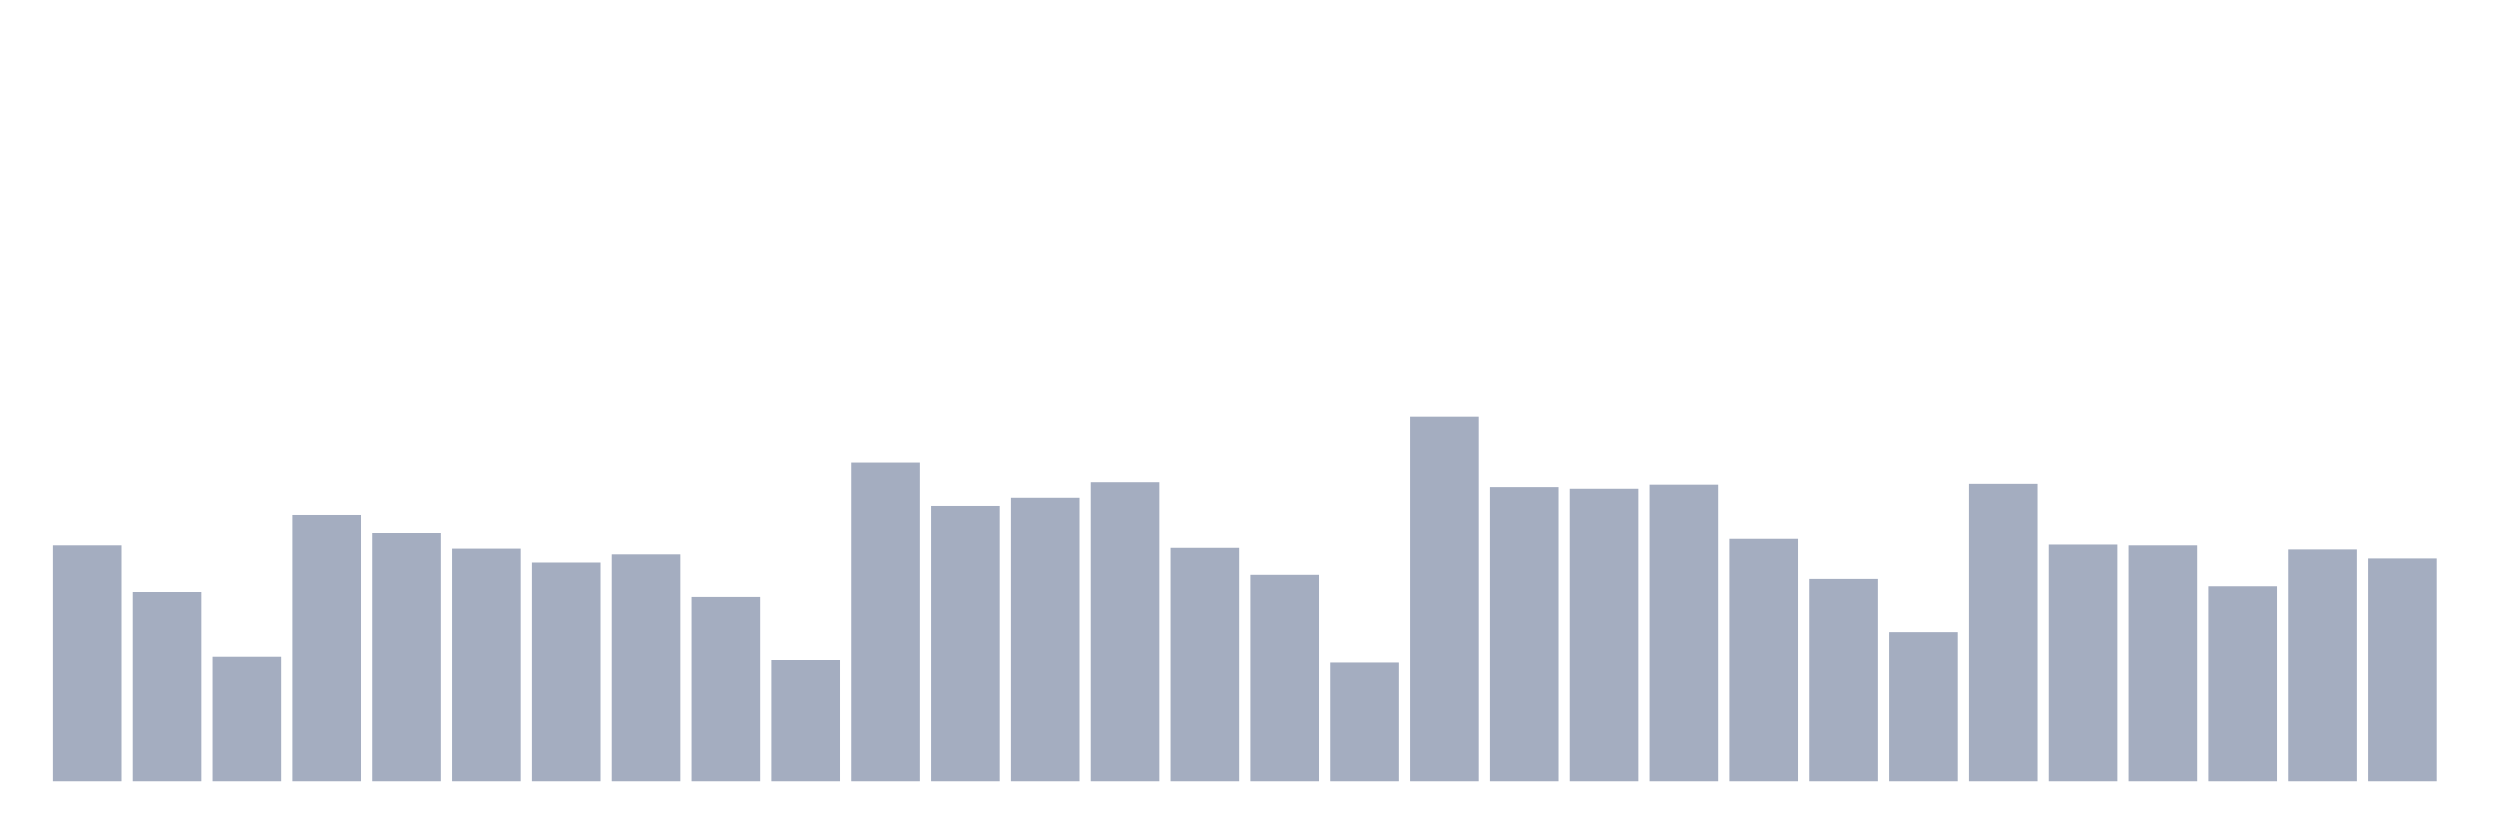 <svg xmlns="http://www.w3.org/2000/svg" viewBox="0 0 480 160"><g transform="translate(10,10)"><rect class="bar" x="0.153" width="13.175" y="94.697" height="45.303" fill="rgb(164,173,192)"></rect><rect class="bar" x="15.482" width="13.175" y="103.663" height="36.337" fill="rgb(164,173,192)"></rect><rect class="bar" x="30.81" width="13.175" y="116.09" height="23.91" fill="rgb(164,173,192)"></rect><rect class="bar" x="46.138" width="13.175" y="88.876" height="51.124" fill="rgb(164,173,192)"></rect><rect class="bar" x="61.466" width="13.175" y="92.337" height="47.663" fill="rgb(164,173,192)"></rect><rect class="bar" x="76.794" width="13.175" y="95.326" height="44.674" fill="rgb(164,173,192)"></rect><rect class="bar" x="92.123" width="13.175" y="98" height="42" fill="rgb(164,173,192)"></rect><rect class="bar" x="107.451" width="13.175" y="96.427" height="43.573" fill="rgb(164,173,192)"></rect><rect class="bar" x="122.779" width="13.175" y="104.607" height="35.393" fill="rgb(164,173,192)"></rect><rect class="bar" x="138.107" width="13.175" y="116.719" height="23.281" fill="rgb(164,173,192)"></rect><rect class="bar" x="153.436" width="13.175" y="78.809" height="61.191" fill="rgb(164,173,192)"></rect><rect class="bar" x="168.764" width="13.175" y="87.146" height="52.854" fill="rgb(164,173,192)"></rect><rect class="bar" x="184.092" width="13.175" y="85.573" height="54.427" fill="rgb(164,173,192)"></rect><rect class="bar" x="199.42" width="13.175" y="82.584" height="57.416" fill="rgb(164,173,192)"></rect><rect class="bar" x="214.748" width="13.175" y="95.169" height="44.831" fill="rgb(164,173,192)"></rect><rect class="bar" x="230.077" width="13.175" y="100.36" height="39.64" fill="rgb(164,173,192)"></rect><rect class="bar" x="245.405" width="13.175" y="117.191" height="22.809" fill="rgb(164,173,192)"></rect><rect class="bar" x="260.733" width="13.175" y="70" height="70" fill="rgb(164,173,192)"></rect><rect class="bar" x="276.061" width="13.175" y="83.528" height="56.472" fill="rgb(164,173,192)"></rect><rect class="bar" x="291.39" width="13.175" y="83.843" height="56.157" fill="rgb(164,173,192)"></rect><rect class="bar" x="306.718" width="13.175" y="83.056" height="56.944" fill="rgb(164,173,192)"></rect><rect class="bar" x="322.046" width="13.175" y="93.438" height="46.562" fill="rgb(164,173,192)"></rect><rect class="bar" x="337.374" width="13.175" y="101.146" height="38.854" fill="rgb(164,173,192)"></rect><rect class="bar" x="352.702" width="13.175" y="111.371" height="28.629" fill="rgb(164,173,192)"></rect><rect class="bar" x="368.031" width="13.175" y="82.899" height="57.101" fill="rgb(164,173,192)"></rect><rect class="bar" x="383.359" width="13.175" y="94.539" height="45.461" fill="rgb(164,173,192)"></rect><rect class="bar" x="398.687" width="13.175" y="94.697" height="45.303" fill="rgb(164,173,192)"></rect><rect class="bar" x="414.015" width="13.175" y="102.562" height="37.438" fill="rgb(164,173,192)"></rect><rect class="bar" x="429.344" width="13.175" y="95.483" height="44.517" fill="rgb(164,173,192)"></rect><rect class="bar" x="444.672" width="13.175" y="97.213" height="42.787" fill="rgb(164,173,192)"></rect></g></svg>